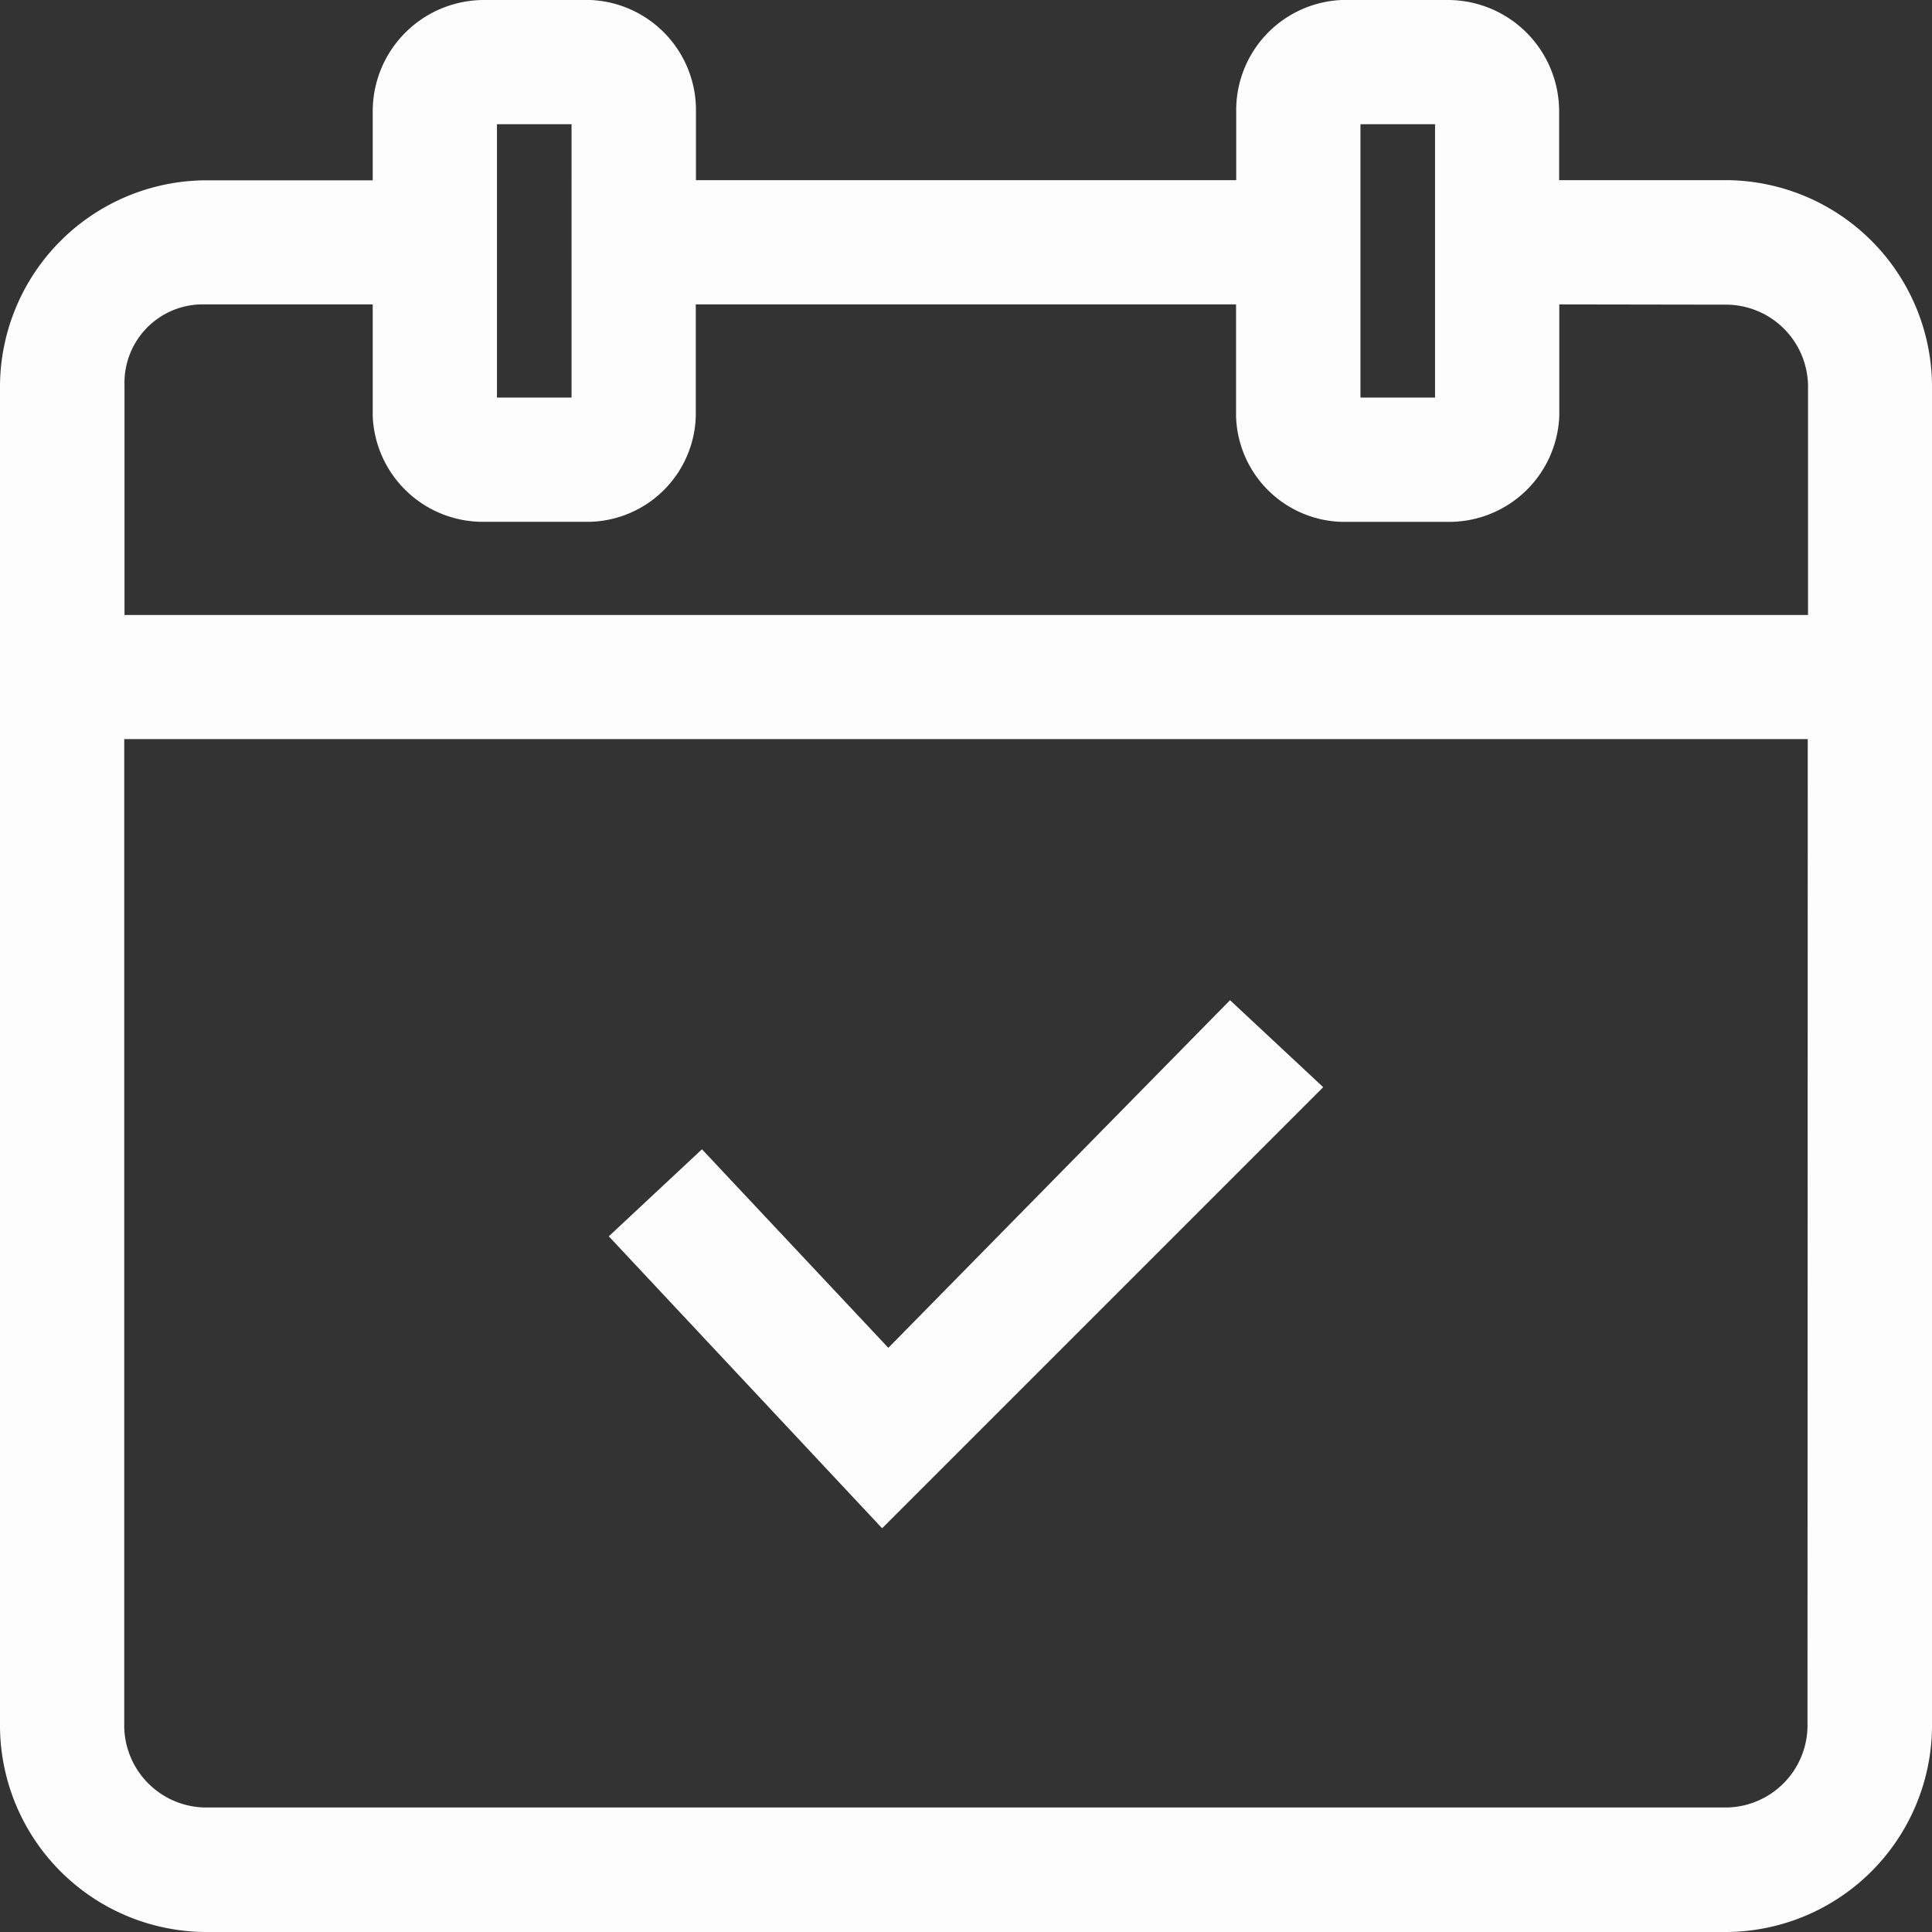 <svg id="Agrupar_563" data-name="Agrupar 563" xmlns="http://www.w3.org/2000/svg" width="36" height="36" viewBox="0 0 36 36">
  <rect x="0" y="0" width="36" height="36" fill="#333333" stroke="none"/>
  <path id="Caminho_215" data-name="Caminho 215" d="M9.029,0H11a2.054,2.054,0,0,1,1.968,2.084V3.357H23.035V2.084A2.054,2.054,0,0,1,25,0h1.968a2.075,2.075,0,0,1,2.084,2.084V3.357H32.18A3.854,3.854,0,0,1,36,7.177v25A3.854,3.854,0,0,1,32.18,36H3.82A3.854,3.854,0,0,1,0,32.18v-25a3.854,3.854,0,0,1,3.82-3.82H6.945V2.084A2.075,2.075,0,0,1,9.029,0ZM29.055,5.672V7.756a2.054,2.054,0,0,1-2.084,1.968H25a2.028,2.028,0,0,1-1.968-1.968V5.672H12.965V7.756A2.028,2.028,0,0,1,11,9.723H9.029A2.054,2.054,0,0,1,6.945,7.756V5.672H3.82a1.459,1.459,0,0,0-1.5,1.5V11.46h31.37V7.177a1.532,1.532,0,0,0-1.5-1.5Zm4.63,8.1H2.315V32.18a1.532,1.532,0,0,0,1.5,1.5H32.18a1.532,1.532,0,0,0,1.5-1.5ZM26.74,2.315H25.35V7.408H26.74Zm-16.09,0H9.26V7.408H10.65Z" fill="#fdfdfd"/>
  <path id="Caminho_216" data-name="Caminho 216" d="M99.736,163.778l3.473,3.7L109.576,161l1.736,1.621-8.219,8.219L98,165.4Z" transform="translate(-86.656 -142.363)" fill="#fdfdfd"/>
</svg>
